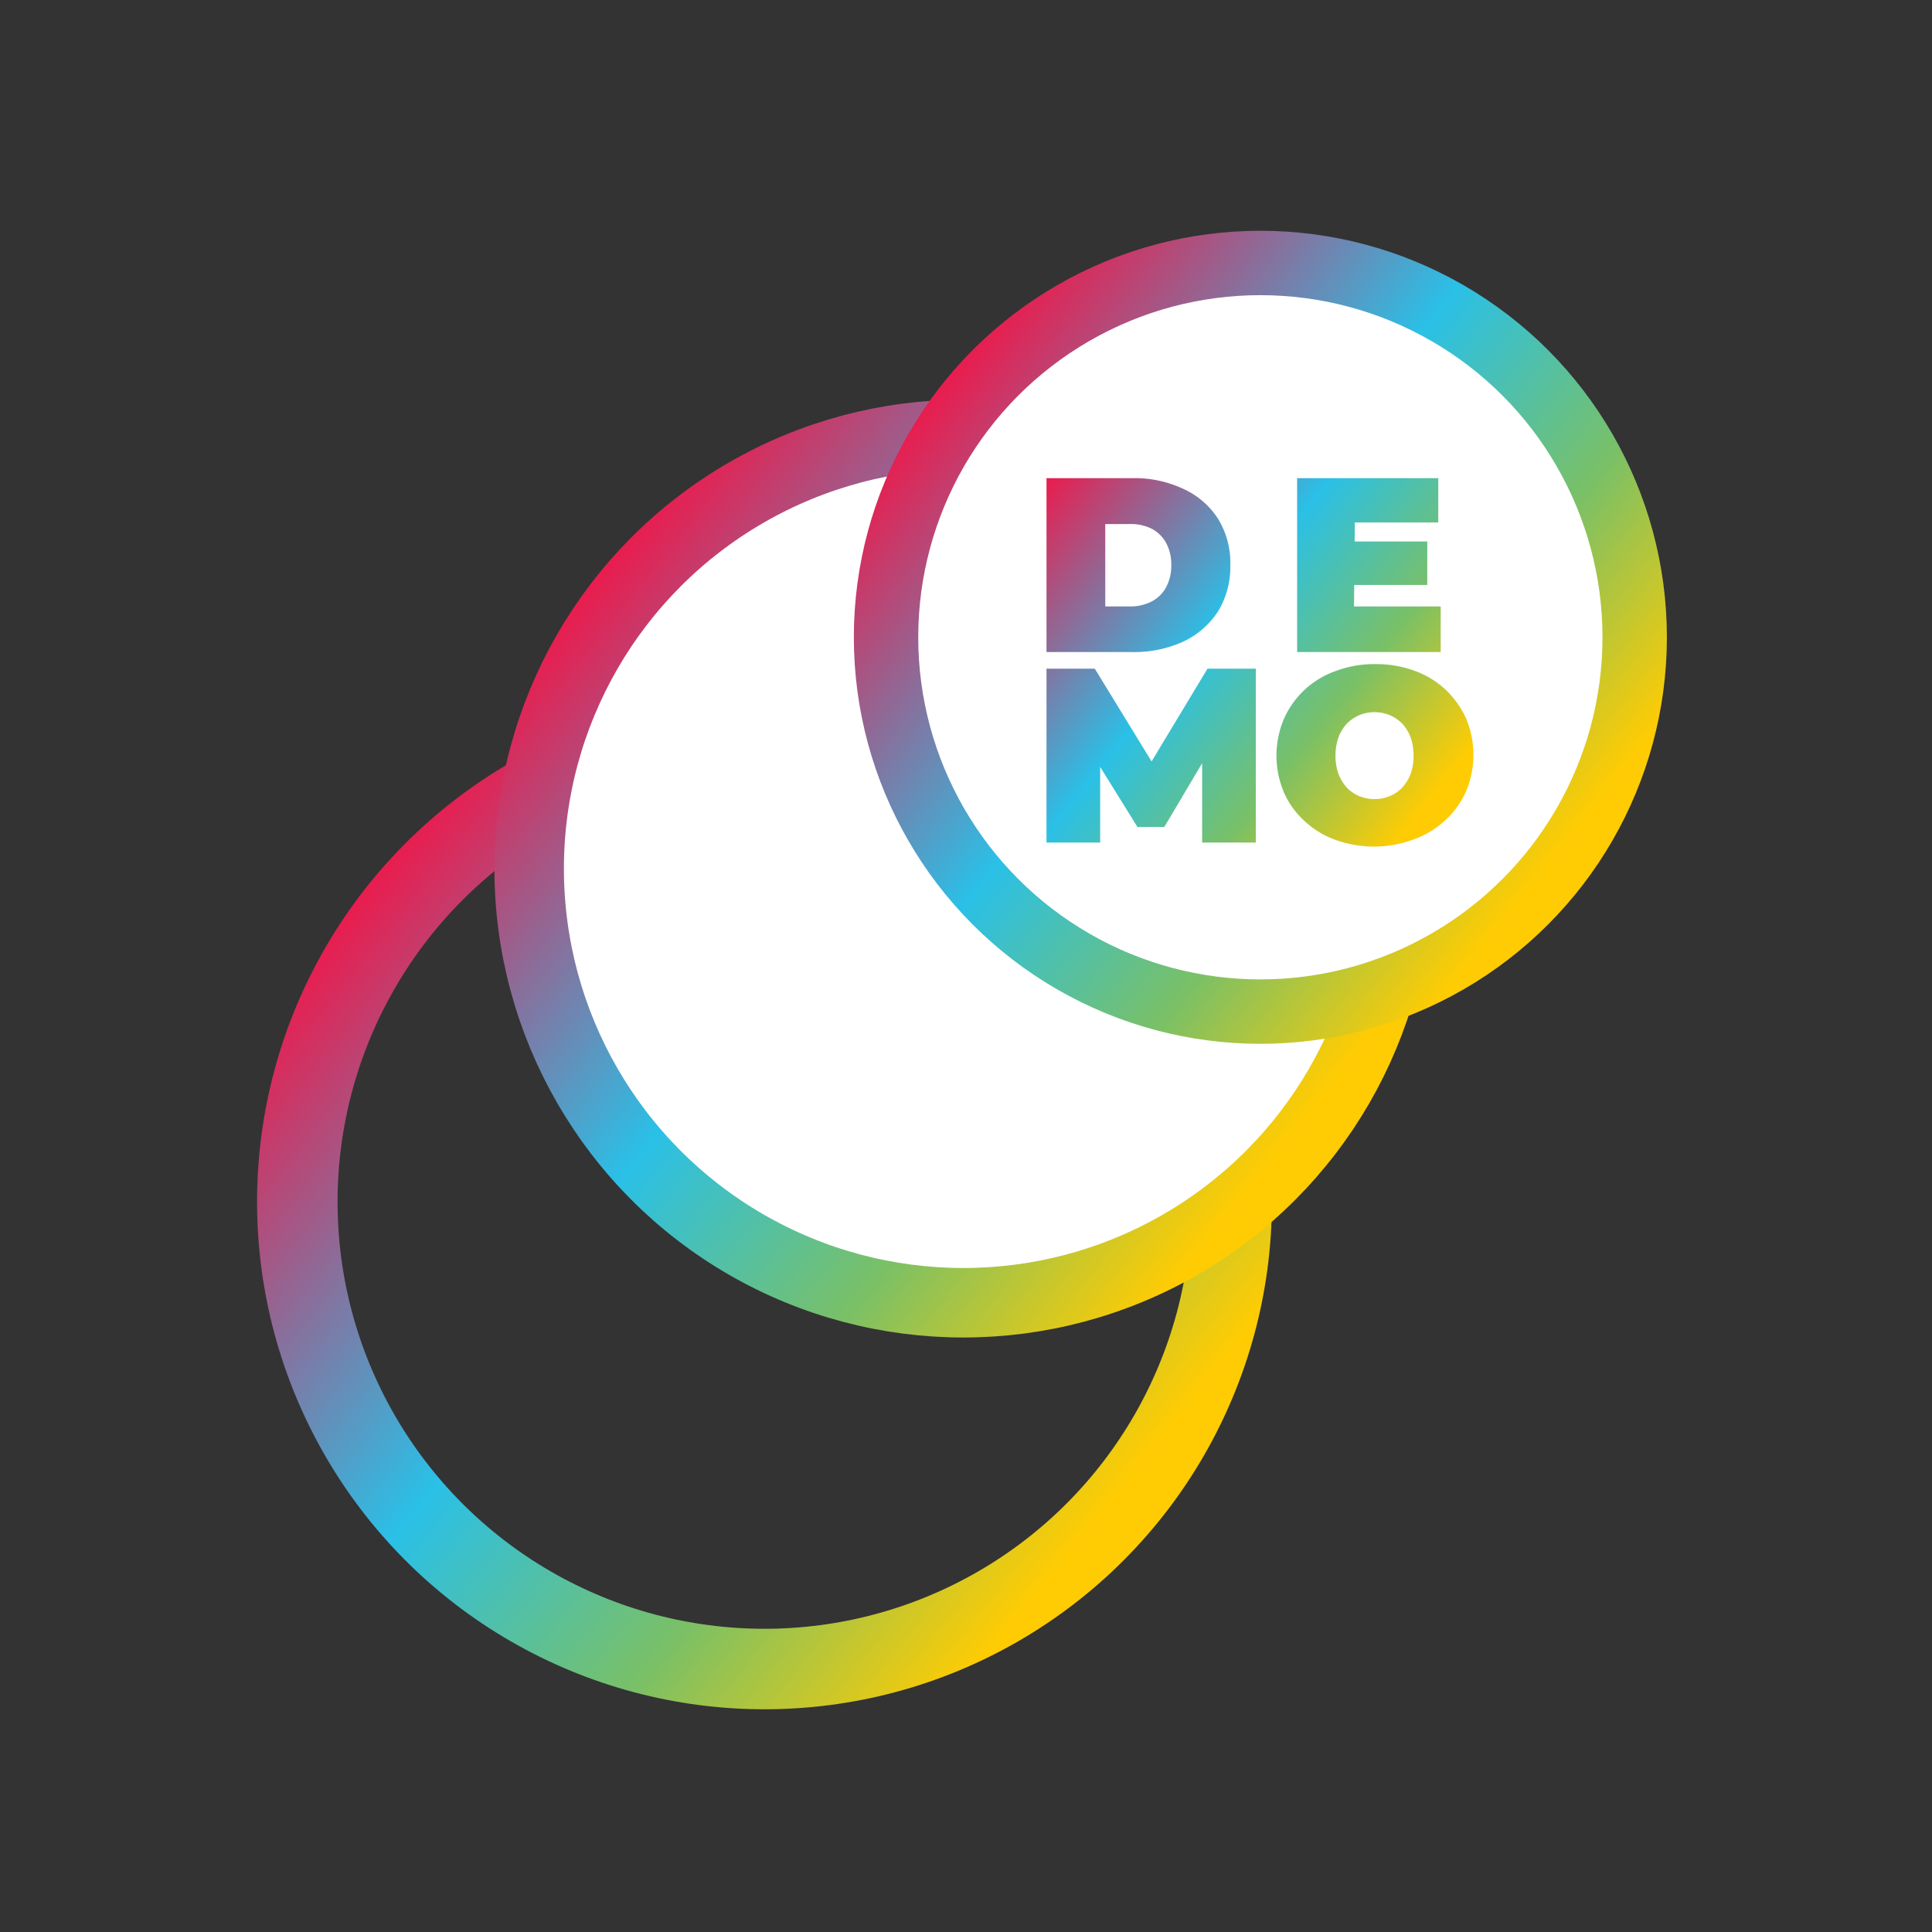 <svg id="Layer_1" data-name="Layer 1" xmlns="http://www.w3.org/2000/svg" xmlns:xlink="http://www.w3.org/1999/xlink" viewBox="0 0 72 72"><rect x="0" y="0" width="72" height="72" fill="#333333" stroke="none"/><defs><style>.cls-1{fill:none;stroke-width:3px;stroke:url(#linear-gradient);}.cls-1,.cls-2,.cls-3{stroke-miterlimit:10;}.cls-2,.cls-3{fill:#fff;}.cls-2{stroke-width:2.59px;stroke:url(#linear-gradient-2);}.cls-3{stroke-width:2.4px;stroke:url(#linear-gradient-3);}.cls-4{fill:url(#linear-gradient-4);}</style><linearGradient id="linear-gradient" x1="13.7" y1="32.99" x2="43.27" y2="56.58" gradientUnits="userSpaceOnUse"><stop offset="0" stop-color="#ea1c4e"/><stop offset="0.42" stop-color="#2ac0e7"/><stop offset="0.7" stop-color="#7ac066"/><stop offset="0.95" stop-color="#ffcc03"/></linearGradient><linearGradient id="linear-gradient-2" x1="22.24" y1="21.47" x2="49.56" y2="43.26" xlink:href="#linear-gradient"/><linearGradient id="linear-gradient-3" x1="35.13" y1="14.3" x2="58.82" y2="33.2" xlink:href="#linear-gradient"/><linearGradient id="linear-gradient-4" x1="38.56" y1="18.42" x2="53.88" y2="30.64" xlink:href="#linear-gradient"/></defs><circle class="cls-1" cx="28.49" cy="44.79" r="17.41"/><circle class="cls-2" cx="35.9" cy="32.37" r="16.18"/><circle class="cls-3" cx="46.97" cy="23.75" r="13.95"/><path class="cls-4" d="M39,24.3V17.82h3.2a4.25,4.25,0,0,1,1.9.4,3,3,0,0,1,1.29,1.11,3.11,3.11,0,0,1,.46,1.72,3.18,3.18,0,0,1-.46,1.74,3.14,3.14,0,0,1-1.29,1.12,4.39,4.39,0,0,1-1.9.39Zm2.19-1.7h.91a1.73,1.73,0,0,0,.81-.18,1.29,1.29,0,0,0,.54-.52,1.7,1.7,0,0,0,.2-.85,1.67,1.67,0,0,0-.2-.83,1.29,1.29,0,0,0-.54-.52,1.73,1.73,0,0,0-.81-.17h-.91Zm9.27,0h3.23V24.3H48.34V17.82H53.6v1.65H50.49Zm-.15-2.42h2.88V21.8H50.34ZM39,31.4V24.92h1.8l2.59,4.23h-.94L45,24.92h1.8V31.4h-2l0-3.48h.31l-1.72,2.9h-1l-1.8-2.9H41V31.4Zm12.22.15a4.24,4.24,0,0,1-1.45-.25,3.33,3.33,0,0,1-1.16-.71,3.09,3.09,0,0,1-.77-1.08,3.51,3.51,0,0,1,0-2.7A3.3,3.3,0,0,1,49.8,25a4,4,0,0,1,1.45-.25,4.13,4.13,0,0,1,1.47.25,3.35,3.35,0,0,1,1.15.7,3.44,3.44,0,0,1,.77,1.08,3.51,3.51,0,0,1,0,2.7,3.23,3.23,0,0,1-.77,1.08,3.38,3.38,0,0,1-1.15.71A4.36,4.36,0,0,1,51.25,31.55Zm0-1.77a1.48,1.48,0,0,0,.57-.11,1.36,1.36,0,0,0,.47-.32,1.62,1.62,0,0,0,.31-.51,2,2,0,0,0,.11-.68,2.06,2.06,0,0,0-.11-.68,1.62,1.62,0,0,0-.31-.51,1.51,1.51,0,0,0-.47-.32,1.51,1.51,0,0,0-1.13,0,1.51,1.51,0,0,0-.47.32,1.62,1.62,0,0,0-.31.51,2.06,2.06,0,0,0-.11.68,2,2,0,0,0,.11.68,1.62,1.62,0,0,0,.31.51,1.36,1.36,0,0,0,.47.32A1.47,1.47,0,0,0,51.25,29.78Z"/></svg>